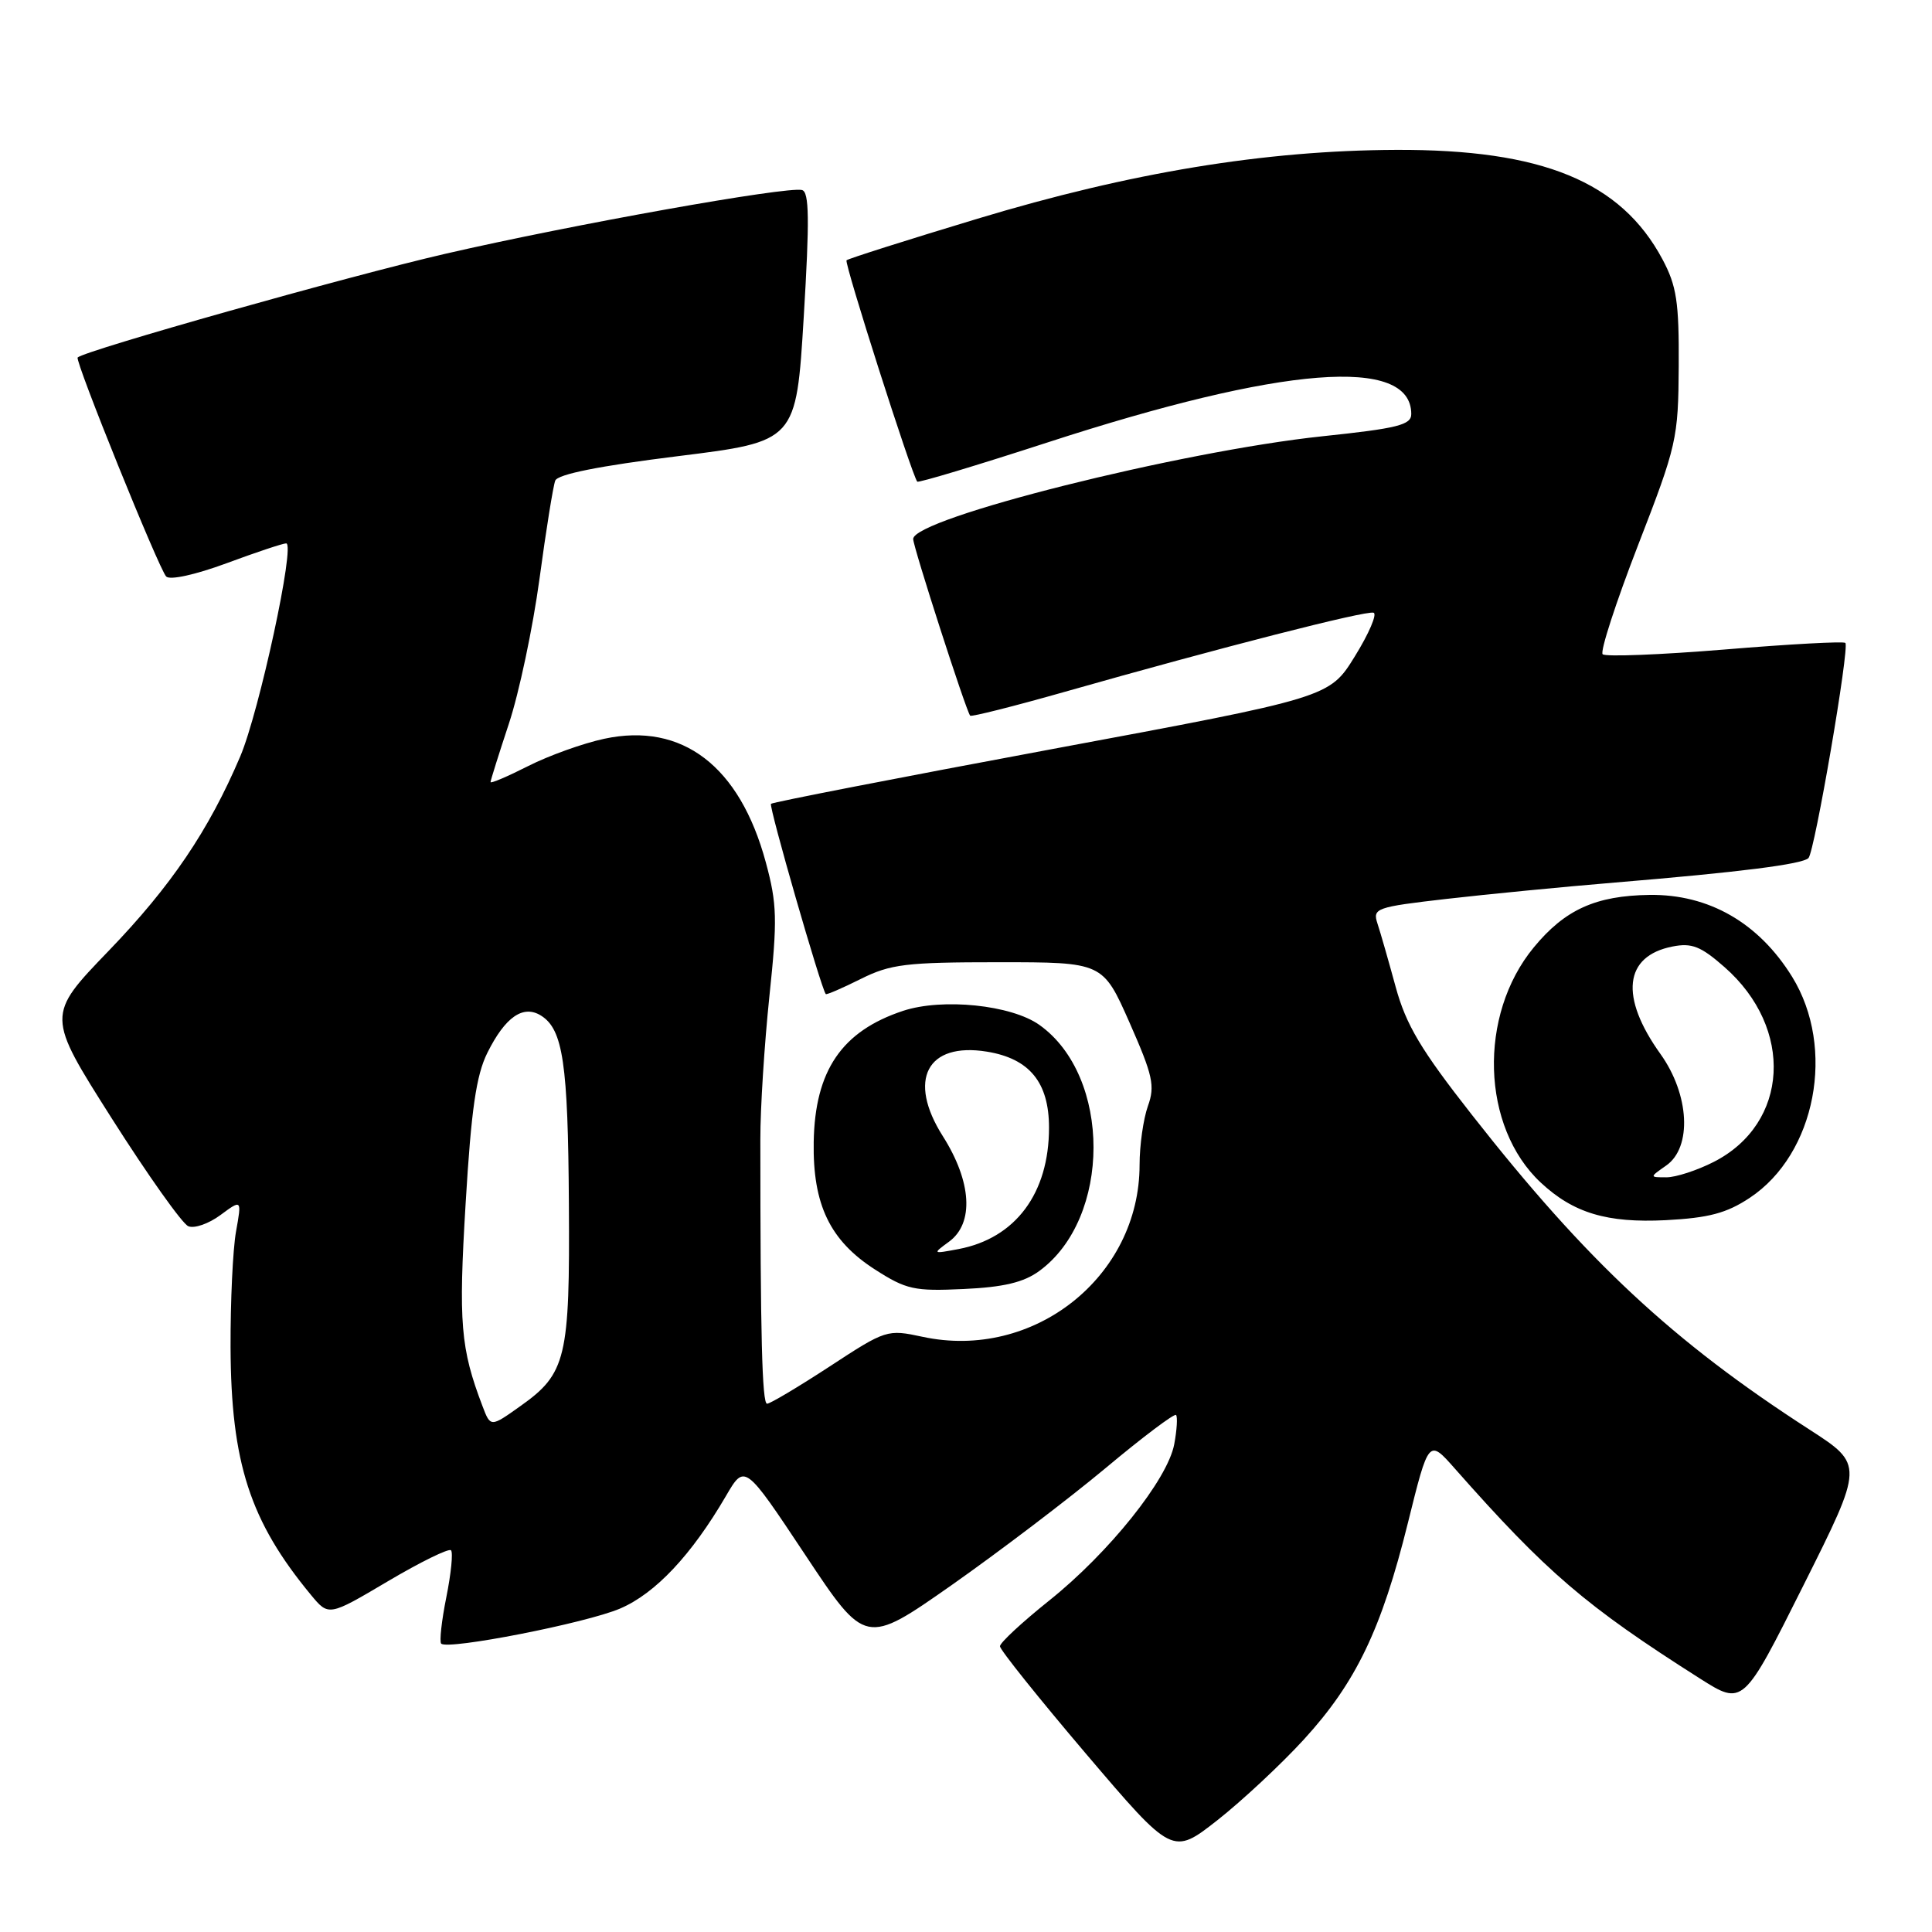 <?xml version="1.0" encoding="UTF-8" standalone="no"?>
<!DOCTYPE svg PUBLIC "-//W3C//DTD SVG 1.1//EN" "http://www.w3.org/Graphics/SVG/1.1/DTD/svg11.dtd" >
<svg xmlns="http://www.w3.org/2000/svg" xmlns:xlink="http://www.w3.org/1999/xlink" version="1.1" viewBox="0 0 256 256">
 <g >
 <path fill="currentColor"
d=" M 172.76 230.50 C 179.67 222.95 183.05 215.92 186.55 201.81 C 189.31 190.67 189.31 190.67 192.77 194.59 C 204.95 208.38 210.11 212.80 225.23 222.40 C 230.97 226.04 230.97 226.04 238.97 210.06 C 246.97 194.08 246.97 194.08 239.74 189.41 C 221.65 177.74 210.23 167.10 195.02 147.70 C 188.27 139.10 186.31 135.81 184.93 130.76 C 183.99 127.32 182.91 123.54 182.52 122.37 C 181.86 120.35 182.30 120.19 191.67 119.11 C 197.07 118.49 207.12 117.51 214.00 116.94 C 230.51 115.57 238.81 114.52 239.63 113.70 C 240.45 112.88 245.10 85.77 244.52 85.19 C 244.29 84.96 237.11 85.35 228.56 86.06 C 220.01 86.76 212.72 87.05 212.36 86.69 C 212.00 86.33 214.11 79.84 217.04 72.27 C 222.19 59.00 222.38 58.14 222.44 48.50 C 222.49 40.01 222.16 37.87 220.28 34.35 C 214.78 24.06 204.35 19.78 185.00 19.86 C 167.56 19.93 149.82 22.85 129.53 28.98 C 120.19 31.80 112.38 34.28 112.17 34.49 C 111.84 34.83 120.83 62.97 121.54 63.82 C 121.69 64.00 129.43 61.67 138.73 58.65 C 169.96 48.49 187.00 47.15 187.00 54.86 C 187.00 56.31 185.20 56.76 175.21 57.81 C 156.46 59.79 121.00 68.68 121.00 71.42 C 121.00 72.46 128.00 94.17 128.55 94.83 C 128.70 95.01 134.37 93.58 141.16 91.65 C 161.63 85.83 181.06 80.85 182.01 81.19 C 182.50 81.36 181.39 83.96 179.53 86.96 C 176.16 92.42 176.16 92.42 139.35 99.27 C 119.11 103.04 102.37 106.30 102.16 106.51 C 101.84 106.82 108.81 131.01 109.42 131.72 C 109.52 131.84 111.61 130.94 114.05 129.72 C 118.00 127.75 120.04 127.50 132.31 127.50 C 146.13 127.50 146.13 127.50 149.67 135.50 C 152.76 142.51 153.07 143.88 152.10 146.57 C 151.50 148.26 151.00 151.76 151.00 154.35 C 151.00 169.19 136.95 180.31 122.23 177.13 C 117.57 176.13 117.39 176.18 109.94 181.06 C 105.79 183.77 102.05 186.00 101.64 186.00 C 100.98 186.00 100.75 176.90 100.75 151.00 C 100.74 146.88 101.29 138.33 101.95 132.00 C 103.02 121.84 102.97 119.78 101.47 114.25 C 98.02 101.50 90.40 95.68 80.07 97.89 C 77.26 98.49 72.72 100.12 69.98 101.51 C 67.24 102.90 65.00 103.85 65.00 103.63 C 65.00 103.41 66.10 99.91 67.44 95.86 C 68.78 91.81 70.60 83.21 71.48 76.74 C 72.35 70.27 73.30 64.39 73.57 63.69 C 73.89 62.84 79.40 61.74 89.78 60.45 C 105.50 58.50 105.50 58.50 106.50 42.00 C 107.28 29.07 107.23 25.43 106.27 25.18 C 104.28 24.67 75.84 29.75 59.00 33.63 C 46.15 36.59 11.22 46.45 10.29 47.37 C 9.89 47.78 21.05 75.37 22.02 76.39 C 22.52 76.90 25.88 76.16 30.00 74.64 C 33.91 73.19 37.48 72.00 37.92 72.00 C 39.17 72.00 34.35 94.31 31.83 100.24 C 27.65 110.05 22.67 117.41 14.40 125.99 C 6.15 134.55 6.15 134.55 14.82 148.21 C 19.60 155.73 24.15 162.15 24.95 162.48 C 25.74 162.82 27.66 162.15 29.21 161.00 C 32.04 158.91 32.04 158.91 31.27 163.21 C 30.85 165.57 30.53 172.45 30.55 178.50 C 30.61 193.84 33.12 201.56 41.20 211.33 C 43.55 214.17 43.55 214.17 51.39 209.53 C 55.70 206.98 59.47 205.13 59.76 205.42 C 60.05 205.72 59.77 208.51 59.14 211.64 C 58.51 214.77 58.21 217.54 58.46 217.79 C 59.33 218.66 77.67 215.07 82.17 213.14 C 86.84 211.14 91.62 206.06 96.19 198.23 C 98.68 193.96 98.68 193.96 106.68 206.00 C 114.67 218.04 114.67 218.04 126.09 210.04 C 132.36 205.63 141.53 198.67 146.46 194.56 C 151.38 190.44 155.60 187.27 155.83 187.49 C 156.05 187.72 155.95 189.47 155.59 191.38 C 154.71 196.05 146.94 205.76 139.00 212.10 C 135.43 214.96 132.50 217.67 132.50 218.14 C 132.50 218.60 137.64 225.02 143.93 232.42 C 155.36 245.85 155.36 245.85 161.32 241.18 C 164.59 238.60 169.74 233.80 172.76 230.50 Z  M 137.70 168.42 C 147.28 161.44 147.30 142.62 137.73 135.81 C 134.01 133.16 124.90 132.22 119.67 133.94 C 111.54 136.63 107.98 141.85 107.82 151.32 C 107.68 159.61 109.97 164.38 115.93 168.21 C 120.09 170.88 121.14 171.11 127.70 170.80 C 132.98 170.56 135.65 169.92 137.70 168.42 Z  M 231.85 158.72 C 240.61 152.92 243.30 138.87 237.46 129.42 C 233.03 122.27 226.43 118.48 218.58 118.58 C 211.44 118.68 207.36 120.52 203.23 125.54 C 195.83 134.51 196.27 149.34 204.16 156.70 C 208.49 160.74 212.94 162.07 220.72 161.68 C 226.41 161.38 228.77 160.76 231.85 158.72 Z  M 63.93 186.31 C 61.02 178.66 60.74 175.32 61.70 159.43 C 62.44 147.03 63.10 142.47 64.58 139.50 C 66.95 134.74 69.33 133.09 71.70 134.58 C 74.60 136.41 75.27 140.90 75.38 159.50 C 75.52 179.96 75.03 182.01 68.96 186.31 C 65.00 189.13 65.00 189.13 63.93 186.31 Z  M 125.75 164.53 C 129.09 162.09 128.76 156.59 124.93 150.55 C 120.20 143.09 122.83 138.06 130.78 139.35 C 136.42 140.27 139.00 143.43 139.00 149.42 C 139.00 158.13 134.56 164.08 127.00 165.51 C 123.55 166.16 123.54 166.15 125.75 164.53 Z  M 220.78 154.44 C 224.23 152.03 223.87 145.04 220.02 139.66 C 214.59 132.08 215.19 126.68 221.61 125.42 C 224.17 124.91 225.37 125.39 228.50 128.14 C 237.76 136.26 237.06 148.87 227.08 153.96 C 224.88 155.08 222.06 156.00 220.82 156.00 C 218.55 156.00 218.55 156.00 220.78 154.44 Z "/>
</g>
</svg>